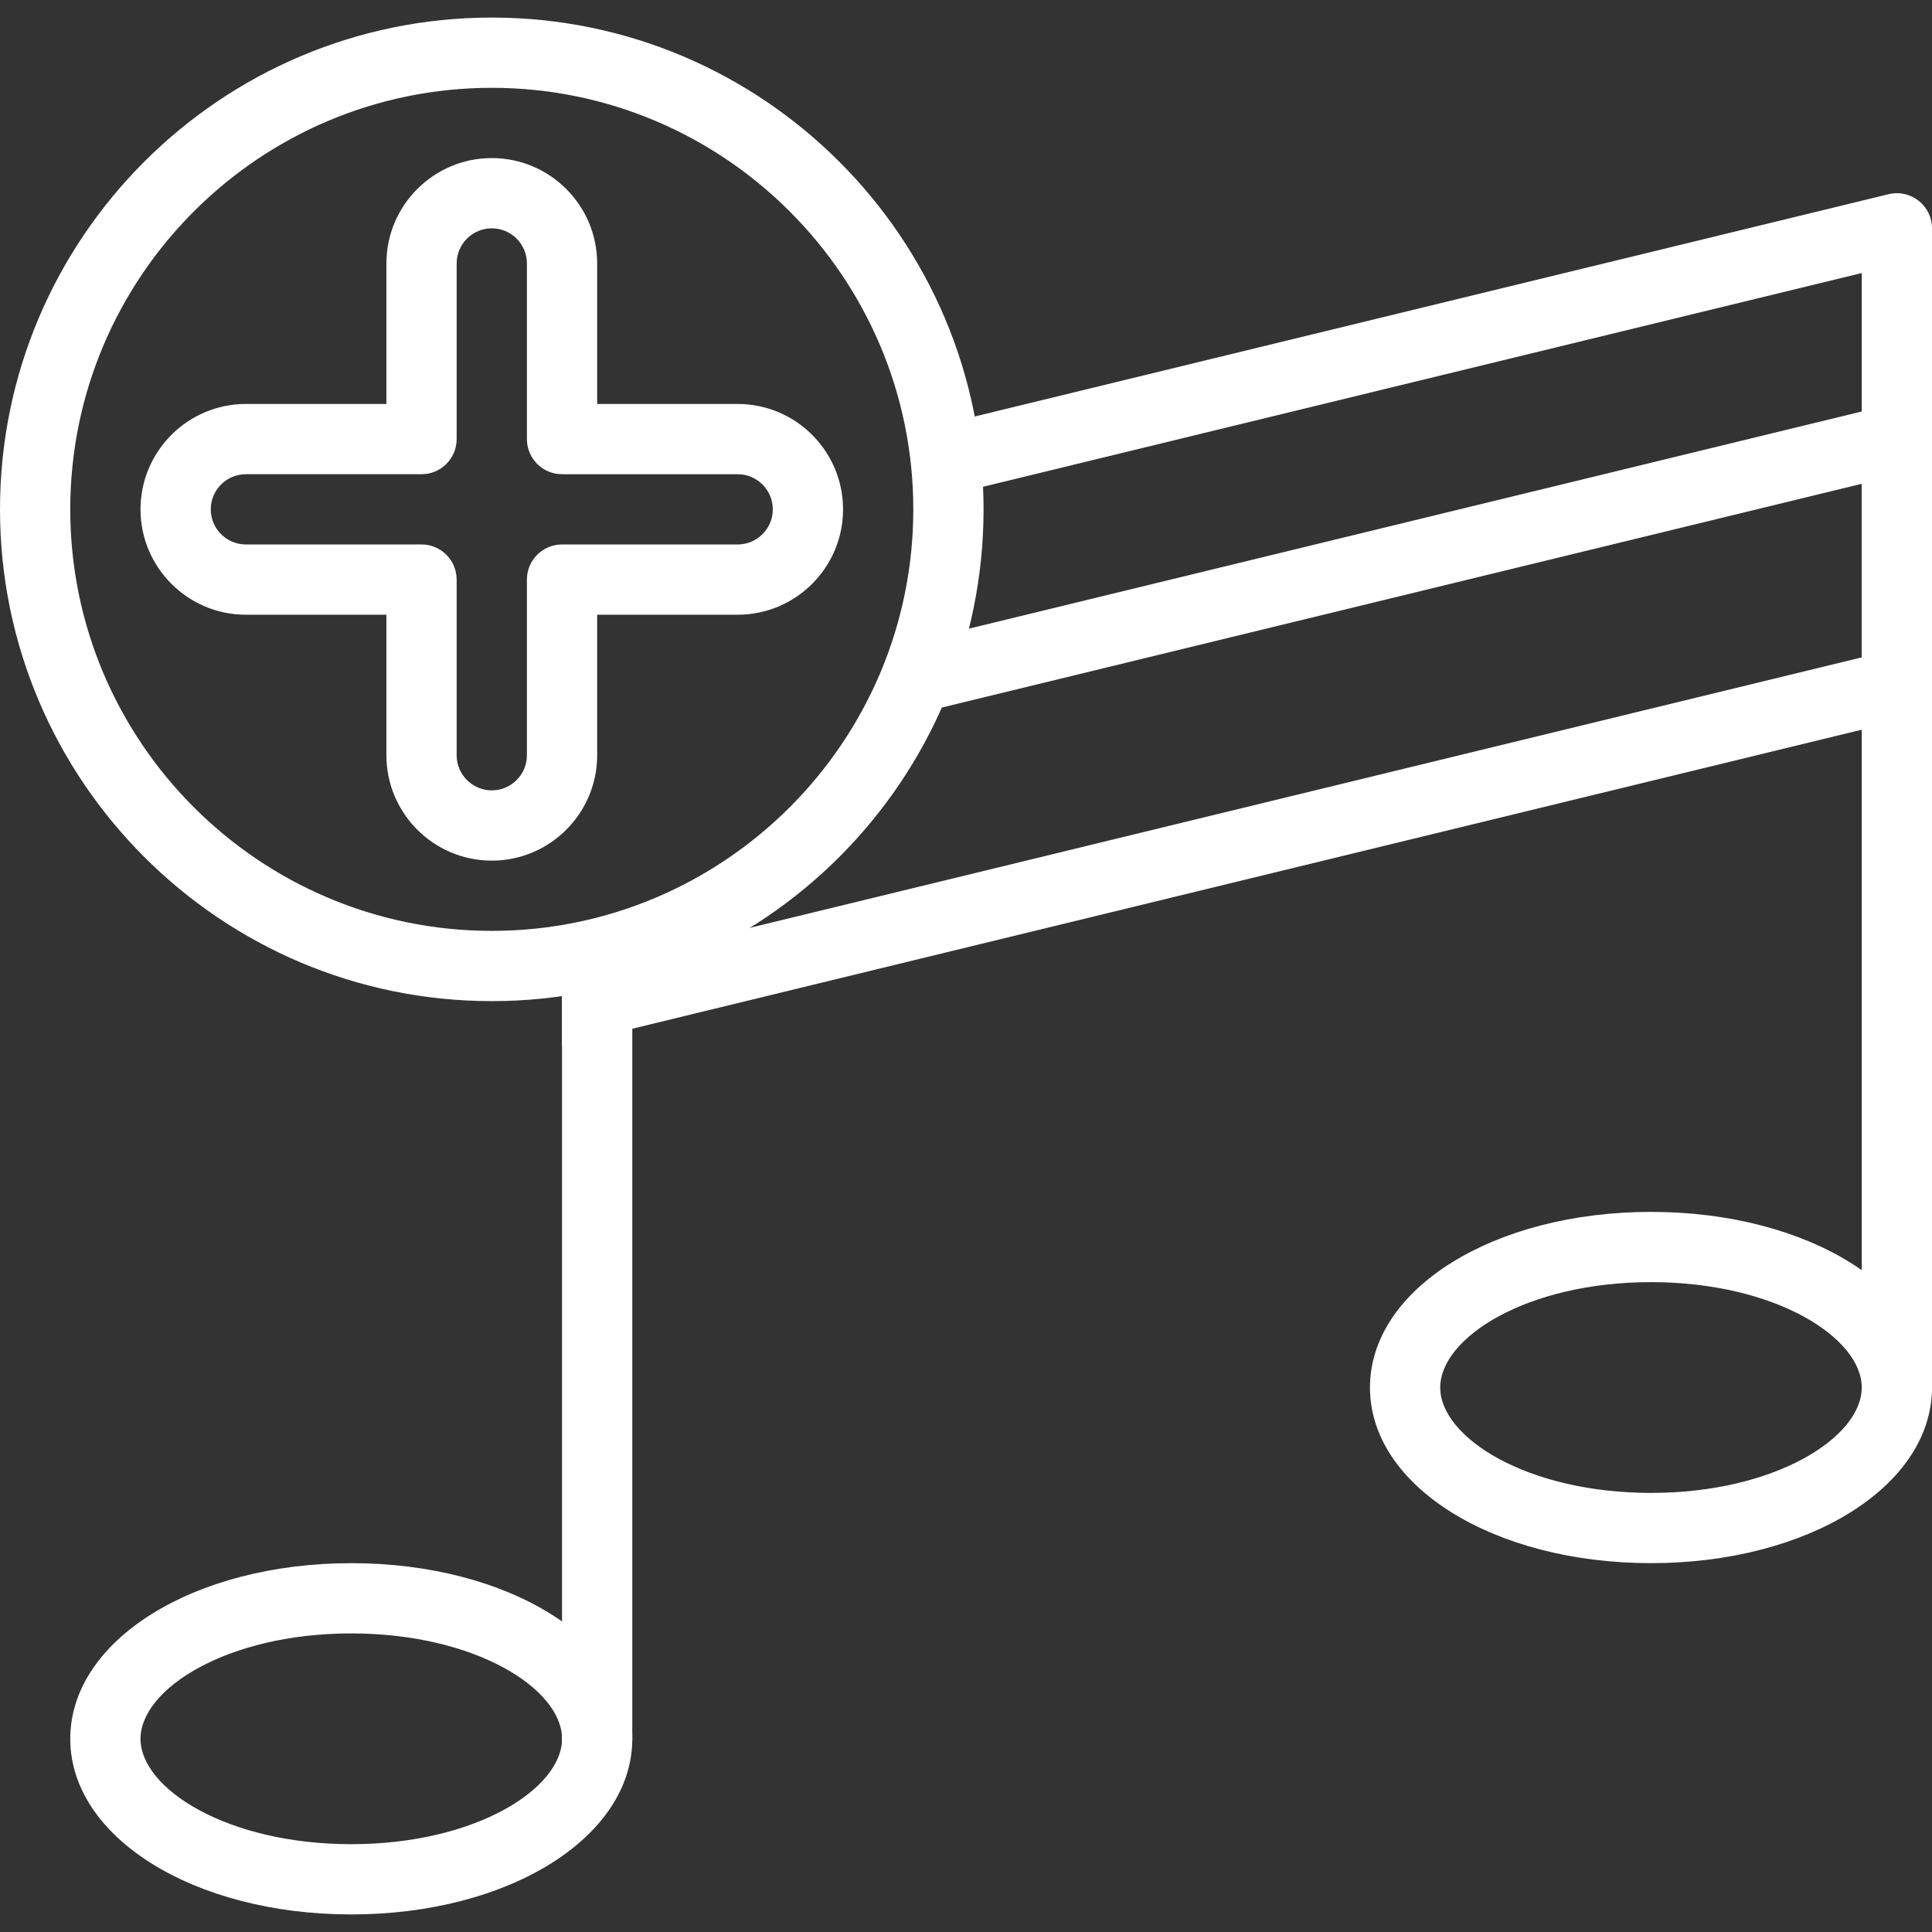 <?xml version="1.0" encoding="iso-8859-1"?>
<!-- Generator: Adobe Illustrator 19.0.0, SVG Export Plug-In . SVG Version: 6.00 Build 0)  -->
<svg xmlns="http://www.w3.org/2000/svg" xmlns:xlink="http://www.w3.org/1999/xlink" version="1.1" id="Capa_1" x="0px" y="0px" viewBox="0 0 375.467 375.467" style="enable-background:new 0 0 375.467 375.467;" xml:space="preserve" width="512px" height="512px">
<rect x="0" y="0" width="375.467" height="375.467" fill="#333333" stroke="none"/>
<g>
	<g>
		<path d="M95.573,3.413C42.873,3.413,0,46.286,0,98.987c0,52.7,42.873,95.573,95.573,95.573c52.7,0,95.573-42.873,95.573-95.573    C191.147,46.286,148.273,3.413,95.573,3.413z M95.573,180.907c-45.174,0-81.92-36.75-81.92-81.92s36.746-81.92,81.92-81.92    s81.92,36.75,81.92,81.92S140.747,180.907,95.573,180.907z" fill="#FFFFFF"/>
	</g>
</g>
<g>
	<g>
		<path d="M143.36,78.507h-27.307V51.2c0-11.293-9.187-20.48-20.48-20.48c-11.293,0-20.48,9.187-20.48,20.48v27.307H47.787    c-11.293,0-20.48,9.187-20.48,20.48c0,11.293,9.187,20.48,20.48,20.48h27.307v27.307c0,11.293,9.187,20.48,20.48,20.48    c11.293,0,20.48-9.187,20.48-20.48v-27.307h27.307c11.293,0,20.48-9.187,20.48-20.48C163.84,87.694,154.653,78.507,143.36,78.507z     M143.36,105.813h-34.133c-3.773,0-6.827,3.057-6.827,6.827v34.133c0,3.763-3.06,6.827-6.827,6.827    c-3.767,0-6.827-3.063-6.827-6.827V112.64c0-3.77-3.053-6.827-6.827-6.827H47.787c-3.767,0-6.827-3.063-6.827-6.827    c0-3.763,3.06-6.827,6.827-6.827H81.92c3.773,0,6.827-3.057,6.827-6.827V51.2c0-3.763,3.06-6.827,6.827-6.827    c3.767,0,6.827,3.063,6.827,6.827v34.133c0,3.77,3.053,6.827,6.827,6.827h34.133c3.767,0,6.827,3.063,6.827,6.827    C150.187,102.75,147.127,105.813,143.36,105.813z" fill="#FFFFFF"/>
	</g>
</g>
<g>
	<g>
		<path d="M68.267,303.787c-30.626,0-54.613,14.993-54.613,34.133c0,19.14,23.987,34.133,54.613,34.133    c30.626,0,54.613-14.993,54.613-34.133C122.88,318.78,98.893,303.787,68.267,303.787z M68.267,358.4    c-24.141,0-40.96-10.793-40.96-20.48c0-9.687,16.819-20.48,40.96-20.48s40.96,10.793,40.96,20.48    C109.227,347.607,92.407,358.4,68.267,358.4z" fill="#FFFFFF"/>
	</g>
</g>
<g>
	<g>
		<path d="M372.859,39.006c-1.654-1.297-3.806-1.766-5.833-1.266L182.712,82.574c-3.666,0.889-5.912,4.584-5.019,8.247    c0.893,3.659,4.586,5.922,8.247,5.019L361.813,53.06v216.593c0,3.77,3.053,6.827,6.827,6.827s6.827-3.057,6.827-6.827V44.373    C375.467,42.279,374.508,40.299,372.859,39.006z" fill="#FFFFFF"/>
	</g>
</g>
<g>
	<g>
		<path d="M116.053,180.907c-3.773,0-6.827,3.057-6.827,6.827V337.92c0,3.77,3.053,6.827,6.827,6.827s6.827-3.057,6.827-6.827    V187.733C122.88,183.963,119.827,180.907,116.053,180.907z" fill="#FFFFFF"/>
	</g>
</g>
<g>
	<g>
		<path d="M320.853,235.52c-30.626,0-54.613,14.993-54.613,34.133s23.987,34.133,54.613,34.133s54.613-14.993,54.613-34.133    S351.479,235.52,320.853,235.52z M320.853,290.133c-24.141,0-40.96-10.793-40.96-20.48c0-9.687,16.819-20.48,40.96-20.48    s40.96,10.793,40.96,20.48C361.813,279.34,344.994,290.133,320.853,290.133z" fill="#FFFFFF"/>
	</g>
</g>
<g>
	<g>
		<polygon points="176.461,125.053 179.686,138.32 361.813,94.02 361.813,127.753 115.234,187.733 109.227,187.733 109.227,203.247     375.467,138.487 375.467,76.646   " fill="#FFFFFF"/>
	</g>
</g>
<g>
</g>
<g>
</g>
<g>
</g>
<g>
</g>
<g>
</g>
<g>
</g>
<g>
</g>
<g>
</g>
<g>
</g>
<g>
</g>
<g>
</g>
<g>
</g>
<g>
</g>
<g>
</g>
<g>
</g>
</svg>
